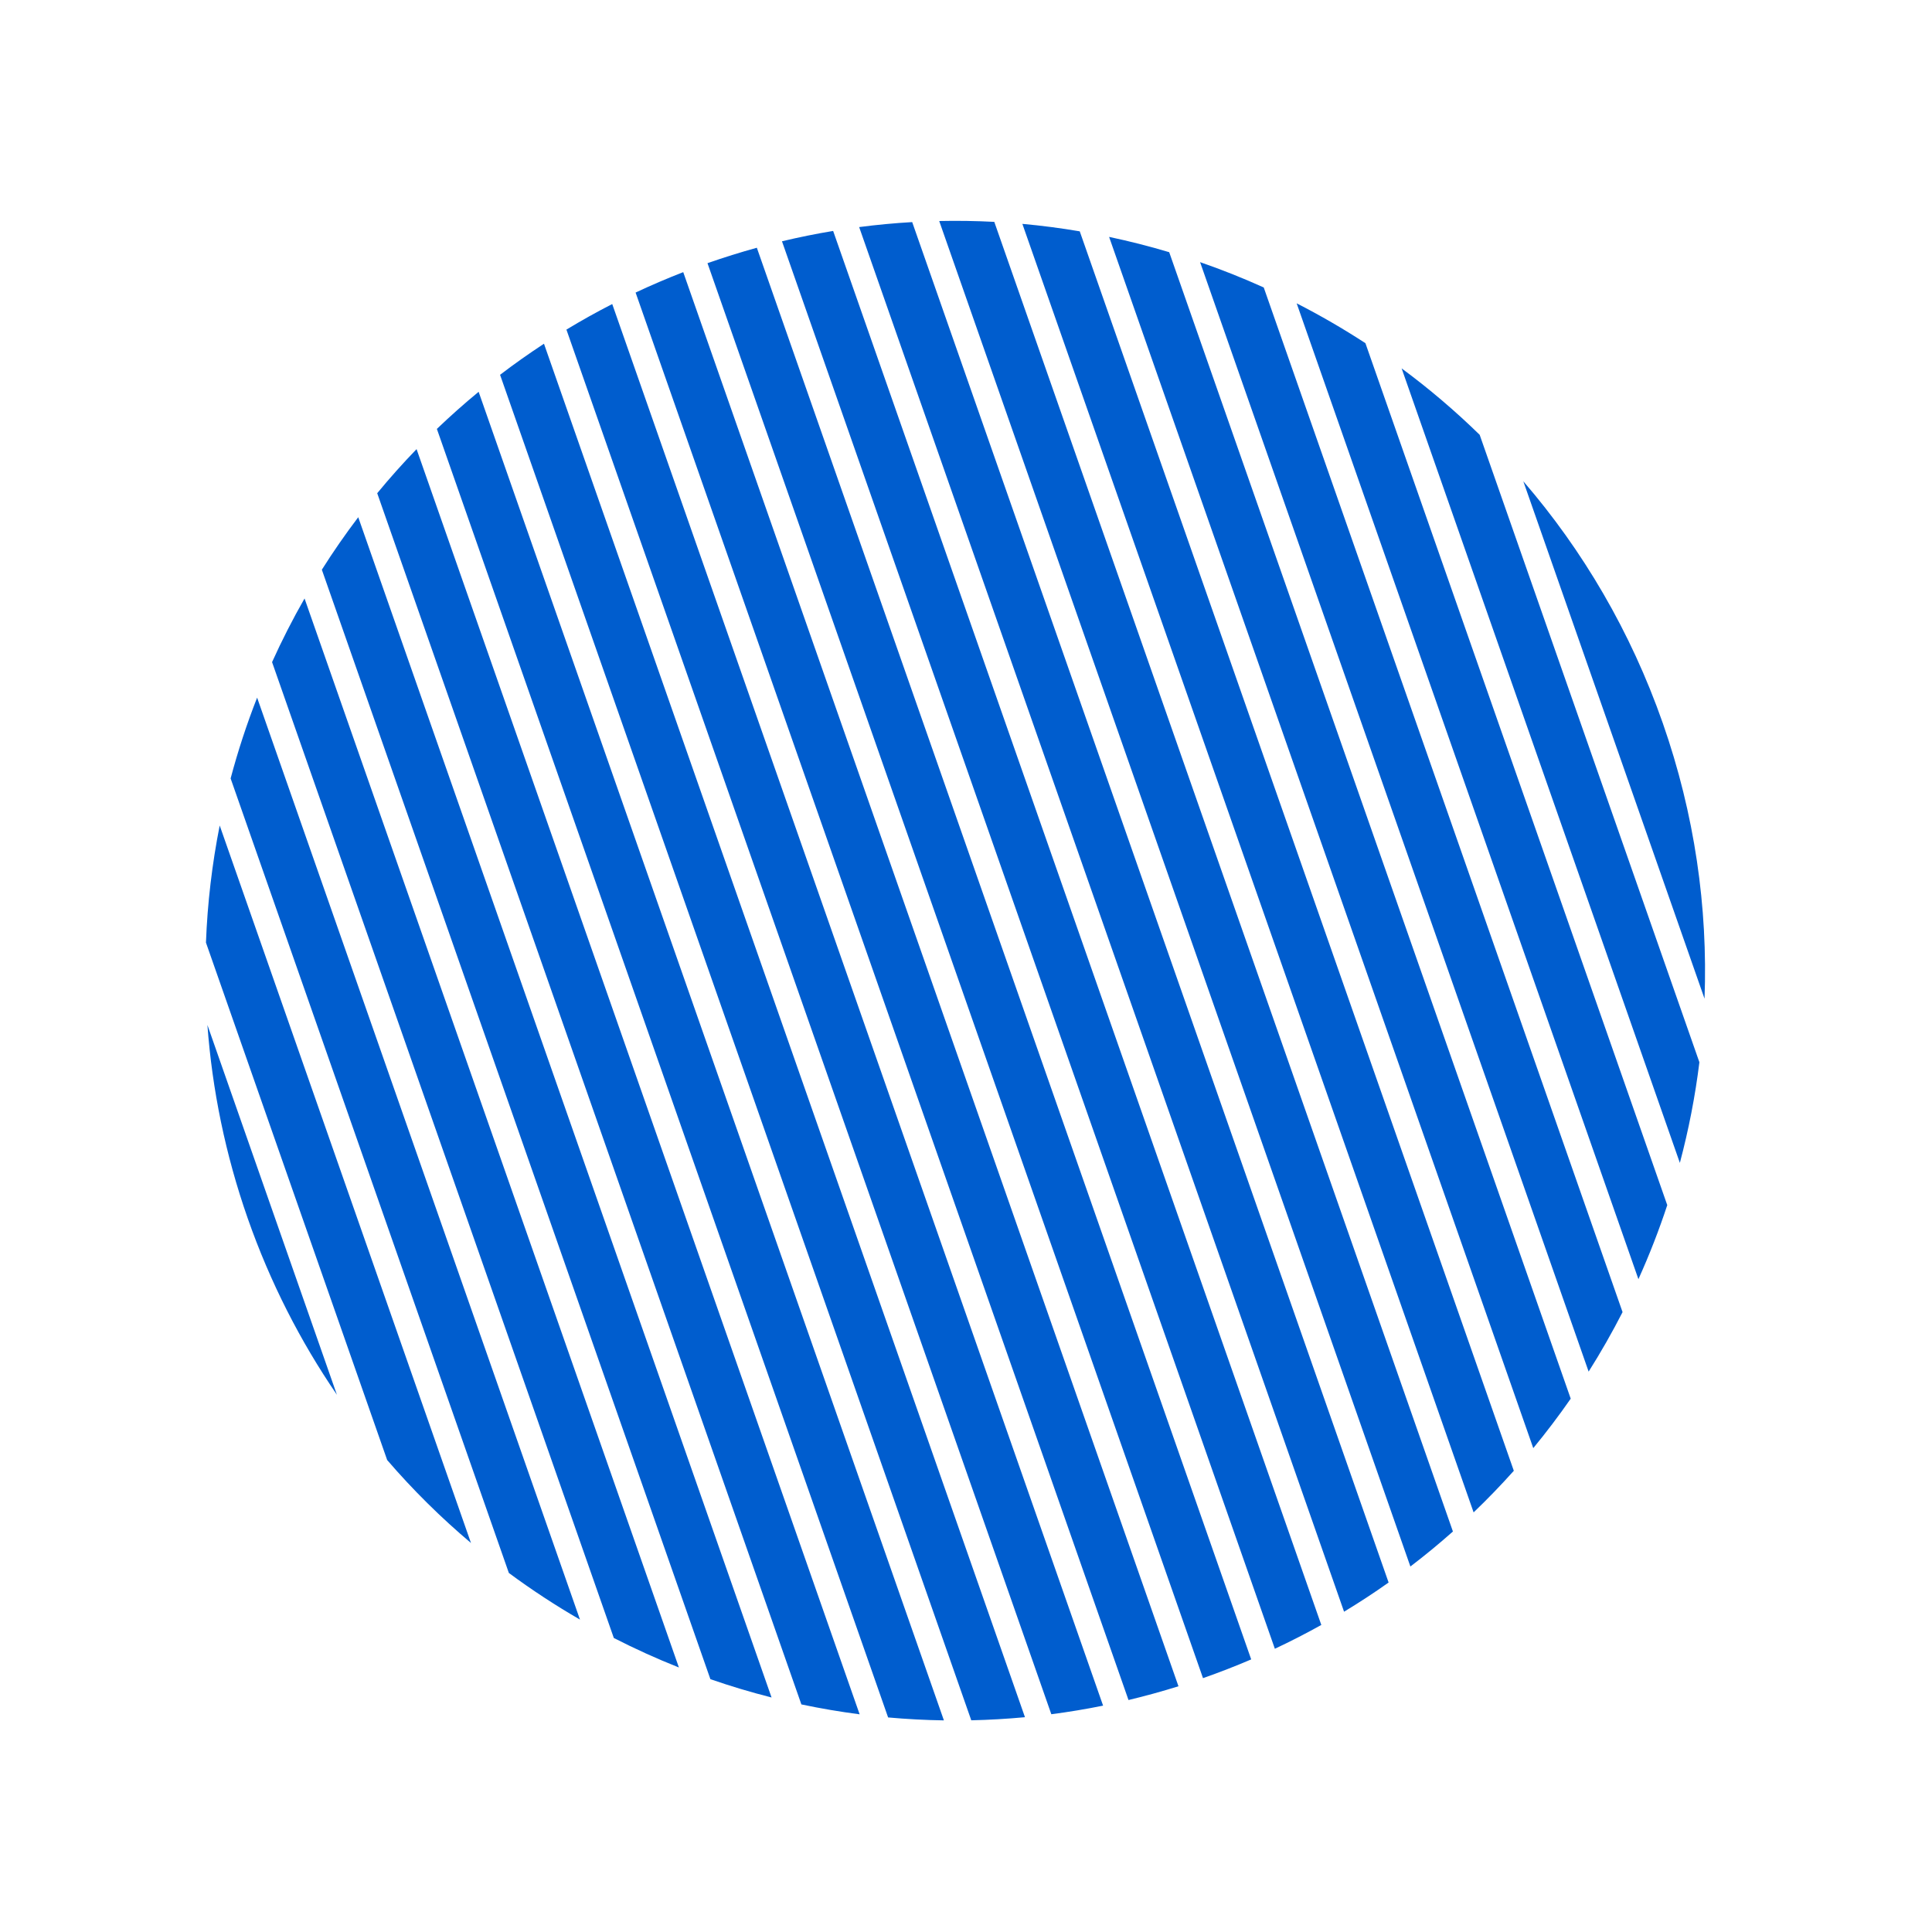 <svg width="73" height="73" viewBox="0 0 73 73" fill="none" xmlns="http://www.w3.org/2000/svg">
<path fill-rule="evenodd" clip-rule="evenodd" d="M8.301 31.191C8.014 32.642 7.838 34.121 7.782 35.616L14.629 55.167C15.605 56.301 16.665 57.347 17.796 58.302L8.301 31.191ZM9.361 46.038C10.208 48.455 11.349 50.684 12.73 52.701L7.837 38.728C8.016 41.166 8.515 43.62 9.361 46.038ZM8.714 29.413C8.99 28.376 9.324 27.356 9.715 26.36L21.914 61.196C20.987 60.66 20.09 60.072 19.227 59.434L8.714 29.413ZM11.507 22.613C11.06 23.395 10.65 24.198 10.28 25.018L23.193 61.891C23.994 62.301 24.815 62.673 25.652 63.005L11.507 22.613ZM12.161 21.526C12.59 20.846 13.049 20.185 13.536 19.543L29.153 64.139C28.372 63.941 27.601 63.71 26.842 63.447L12.161 21.526ZM15.74 16.97C15.221 17.507 14.725 18.062 14.253 18.636L30.28 64.401C31.007 64.554 31.741 64.679 32.481 64.775L15.74 16.97ZM16.507 16.206C17.014 15.721 17.54 15.253 18.085 14.804L35.665 65.004C34.959 64.993 34.256 64.956 33.557 64.893L16.507 16.206ZM20.554 12.988C19.985 13.361 19.431 13.752 18.895 14.162L36.699 65.001C37.373 64.986 38.05 64.947 38.728 64.884L20.554 12.988ZM21.402 12.454C21.965 12.113 22.542 11.791 23.133 11.488L41.68 64.447C41.028 64.579 40.376 64.687 39.724 64.772L21.402 12.454ZM25.816 10.283C25.203 10.521 24.603 10.778 24.016 11.054L42.64 64.235C43.271 64.084 43.9 63.911 44.528 63.715L25.816 10.283ZM29.547 9.117C30.19 8.963 30.835 8.833 31.48 8.726L49.925 61.398C49.354 61.716 48.769 62.017 48.17 62.298L29.547 9.117ZM47.276 62.7C46.682 62.955 46.075 63.191 45.455 63.408L26.732 9.944C27.352 9.727 27.974 9.533 28.597 9.361L47.276 62.7ZM32.463 8.58C33.132 8.493 33.8 8.43 34.467 8.392L52.468 59.795C51.923 60.181 51.362 60.549 50.785 60.898L32.463 8.58ZM37.569 8.383C36.878 8.347 36.184 8.336 35.488 8.351L53.291 59.19C53.845 58.768 54.381 58.326 54.898 57.867L37.569 8.383ZM38.63 8.459C39.358 8.525 40.081 8.619 40.798 8.741L57.199 55.573C56.714 56.115 56.208 56.64 55.68 57.145L38.63 8.459ZM45.345 9.905C46.161 10.187 46.964 10.507 47.75 10.862L61.308 49.578C60.915 50.346 60.487 51.096 60.026 51.826L45.345 9.905ZM59.349 52.848C58.904 53.489 58.432 54.112 57.934 54.717L41.907 8.951C42.673 9.113 43.431 9.305 44.178 9.529L59.349 52.848ZM51.592 12.967C50.753 12.42 49.885 11.917 48.994 11.461L61.907 48.333C62.319 47.421 62.683 46.487 62.997 45.535L51.592 12.967ZM52.96 13.919C53.995 14.684 54.981 15.523 55.909 16.429L64.211 40.137C64.052 41.424 63.804 42.694 63.473 43.939L52.96 13.919ZM62.825 27.315C61.617 23.865 59.809 20.796 57.558 18.185L64.405 37.735C64.534 34.291 64.033 30.765 62.825 27.315Z" fill="#005DCE"/>
</svg>
